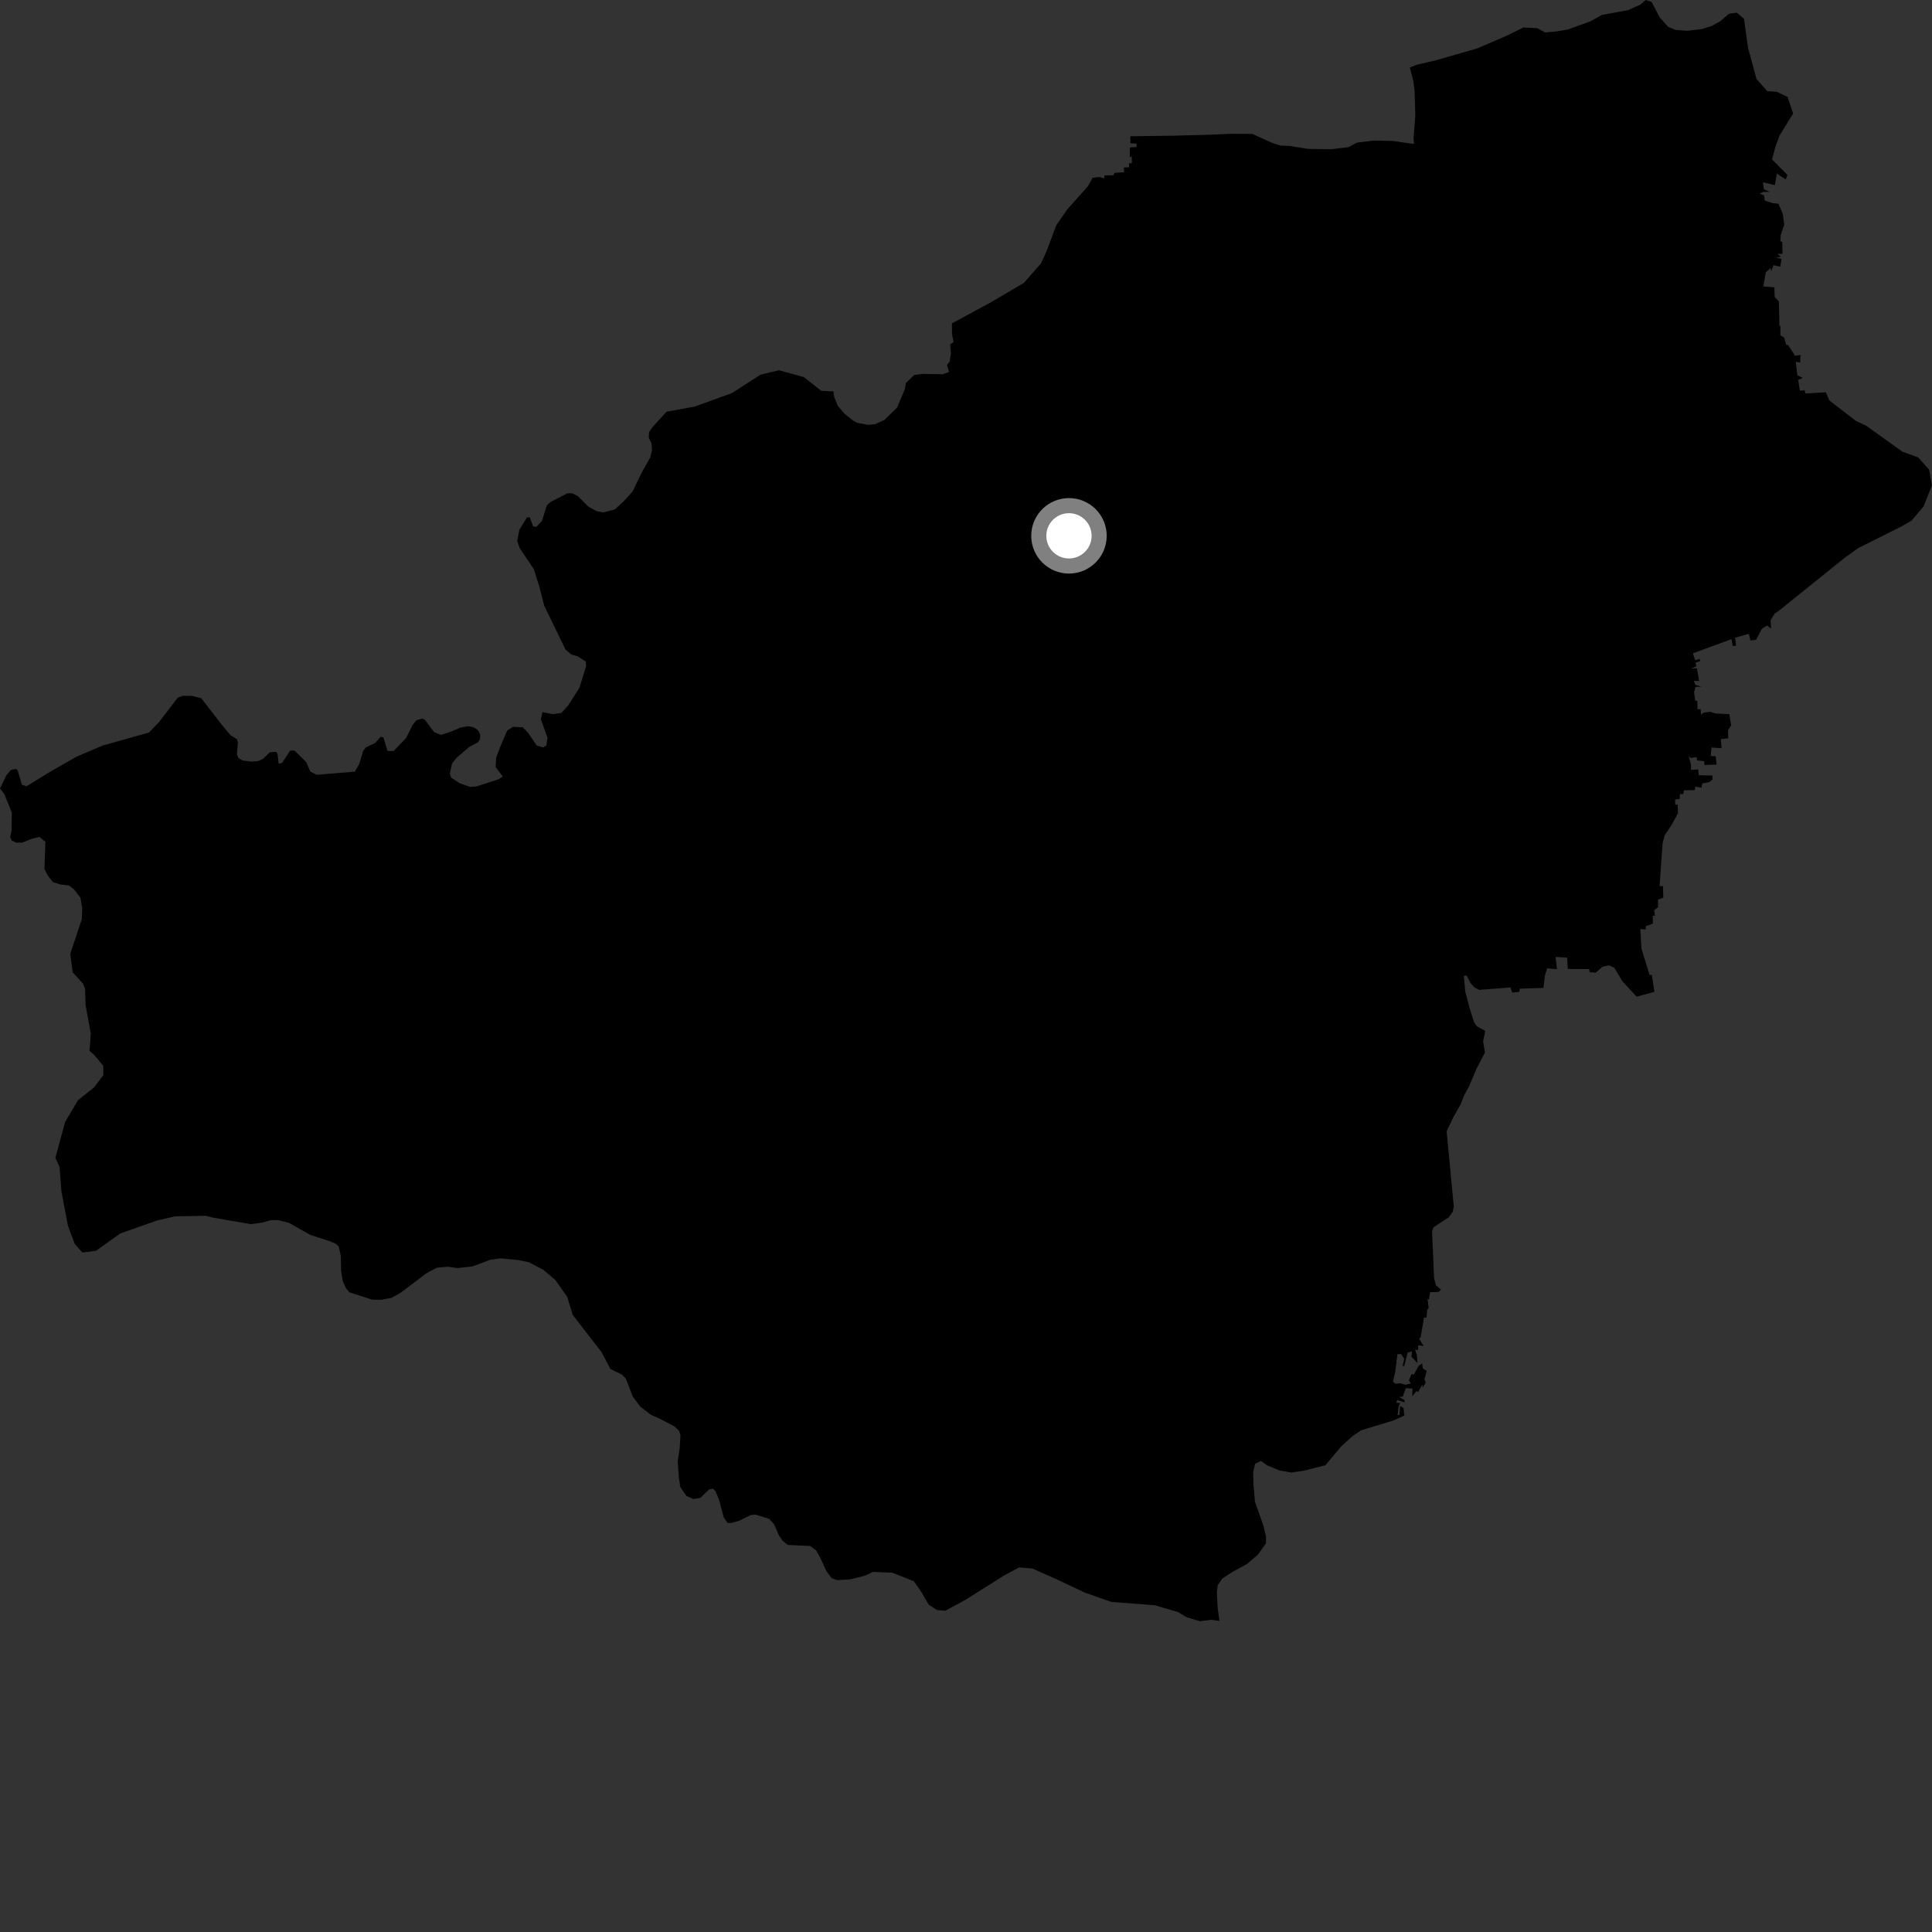 <?xml version="1.0" encoding="utf-8" ?>
<svg baseProfile="full" height="1024" version="1.1" width="1024" xmlns="http://www.w3.org/2000/svg" xmlns:ev="http://www.w3.org/2001/xml-events" xmlns:xlink="http://www.w3.org/1999/xlink"><rect width="100%" height="100%" fill="#333333" stroke="none"/><defs /><polygon fill="black" points="947.377,92.742 939.217,84.502 940.963,77.973 943.16,71.884 950.409,60.141 947.449,51.363 941.799,48.674 936.68,48.301 930.978,41.892 926.479,25.247 924.341,9.949 920.548,6.757 916.365,7.295 911.947,11.129 907.304,13.756 901.907,15.448 894.264,16.304 888.181,15.892 884.223,14.278 879.708,9.287 875.347,0.996 872.235,0.0 869.342,2.482 862.909,5.373 849.031,7.914 843.039,11.262 831.06,15.619 825.063,16.642 819.024,17.207 814.803,14.942 807.378,14.585 798.629,18.904 782.983,25.653 760.802,32.031 751.006,34.276 747.226,35.824 749.015,42.433 749.782,48.337 750.139,61.455 749.218,73.193 749.416,76.315 738.367,74.713 728.335,74.483 719.249,75.57 714.739,77.977 705.653,79.096 693.335,78.918 683.261,77.324 678.629,77.159 674.202,75.705 663.757,70.974 651.915,70.921 641.337,71.405 621.688,71.931 599.099,72.223 599.164,75.954 602.412,76.177 602.412,77.924 598.887,78.115 598.771,83.374 599.869,82.914 599.91,86.425 598.456,86.603 598.422,88.675 595.654,88.763 595.835,91.315 590.692,91.63 590.114,92.895 585.376,92.996 585.298,94.515 582.531,93.794 579.093,94.222 576.739,98.562 565.784,110.869 559.87,119.356 554.966,132.464 551.831,139.506 542.718,149.923 524.675,160.518 504.561,171.37 504.58,177.2 505.421,181.264 503.642,182.532 504.018,187.349 503.305,191.771 501.885,193.406 503.015,197.115 499.787,198.356 489.075,198.178 484.589,198.729 480.157,202.989 479.613,206.206 475.467,216.028 468.744,222.58 463.752,224.873 459.765,225.151 454.452,224.135 452.271,222.996 447.714,219.381 444.013,215.063 442.079,210.195 441.75,207.474 435.212,207.107 426.048,199.859 412.867,196.262 403.113,198.573 387.945,208.333 368.222,215.489 353.279,218.225 345.685,226.547 344.024,229.047 343.863,232.026 345.312,234.953 345.607,238.656 344.591,242.524 340.21,250.308 335.283,260.485 330.628,265.624 325.956,269.956 319.776,271.605 316.28,270.946 311.801,268.51 306.323,262.982 303.291,261.452 300.804,261.428 291.986,265.946 289.868,267.774 287.222,276.179 284.126,279.356 282.512,278.853 280.811,274.183 279.313,274.274 275.311,280.722 274.111,286.639 275.457,290.526 282.933,301.633 285.919,311.123 288.451,321.023 299.733,344.276 302.778,346.875 306.181,347.875 310.439,350.576 310.656,352.993 307.13,364.502 301.144,373.903 297.559,377.854 292.926,378.532 287.54,377.443 286.675,381.241 290.2,390.989 289.607,395.046 287.976,396.138 284.524,395.213 279.836,388.332 277.01,385.465 271.959,385.231 268.855,387.146 265.152,395.8 262.953,401.684 262.717,406.595 266.481,411.569 264.015,413.132 252.569,416.802 249.09,417.064 243.747,415.177 239.131,412.211 238.428,410.031 239.542,404.838 241.964,401.68 248.707,395.882 253.304,393.473 254.429,391.725 254.498,389.207 253.29,386.97 250.811,385.367 248.14,384.947 244.165,385.583 238.95,387.808 233.734,389.497 230.096,388.044 225.2,381.499 223.861,380.861 220.714,381.72 218.78,384.074 215.318,391.073 208.587,398.091 205.38,398.021 203.226,390.839 201.781,390.536 198.857,393.771 193.922,396.124 192.52,397.938 190.393,404.969 188.092,408.994 167.826,410.648 164.408,408.925 162.365,403.993 155.968,397.723 153.75,397.896 149.443,404.417 147.672,404.719 147.082,399.423 146.218,398.451 143.007,398.772 139.519,402.094 136.996,403.34 133.456,403.686 128.667,403.118 126.347,401.773 125.589,399.86 126.08,393.68 125.662,391.836 122.229,389.722 117.563,384.151 106.663,370.056 101.758,368.822 97.04,368.797 94.324,369.647 84.188,382.835 78.954,388.255 54.406,395.159 40.372,401.147 26.562,409.089 14.059,416.734 11.609,415.928 9.385,408.421 8.545,407.514 5.771,408.106 3.371,410.944 0.0,417.853 2.398,421.118 6.276,430.702 6.123,440.264 5.399,443.726 6.225,445.502 8.695,446.64 11.92,446.559 16.786,444.596 20.887,443.576 24.063,446.15 23.556,460.619 25.299,464.033 28.155,467.613 32.178,468.781 36.661,469.342 39.368,471.542 42.66,475.813 43.575,481.522 43.358,487.23 37.241,505.594 38.556,515.396 44.032,521.375 45.084,524.129 45.358,532.749 48.112,547.808 47.451,557.011 49.783,558.946 54.735,564.878 54.791,569.779 49.861,576.369 41.381,583.087 34.54,594.624 29.359,613.683 31.574,618.509 32.558,631.484 35.969,649.522 39.566,659.2 43.64,663.854 50.829,662.986 63.779,653.723 83.29,646.876 92.787,644.67 109.177,644.401 112.797,645.355 132.947,648.819 138.829,648.035 143.341,646.747 147.466,646.663 153.158,648.138 164.517,654.545 174.246,657.671 177.932,659.194 179.525,660.624 180.636,665.643 180.799,673.594 181.672,679.012 183.418,682.832 185.243,684.983 197.316,688.863 202.094,688.911 207.508,687.877 212.455,685.124 225.893,674.924 231.494,671.901 237.361,671.396 242.584,672.099 250.451,671.217 259.806,667.721 265.329,666.957 274.778,667.844 280.475,669.067 287.981,673.037 294.311,678.357 300.604,687.318 303.568,696.948 318.759,716.553 323.502,725.549 329.673,728.615 331.706,730.693 335.356,740.173 339.353,745.536 344.883,749.803 350.498,752.342 357.468,756.051 359.948,758.383 360.68,760.761 360.266,767.407 359.196,774.655 359.823,783.264 360.586,788.164 363.8,792.868 367.513,794.516 371.157,793.907 375.85,789.437 377.85,789 379.207,790.296 381.076,794.772 383.619,804.271 385.577,807.146 387.463,807.233 391.99,805.947 397.839,803.039 400.492,802.777 407.66,805.009 410.277,807.877 412.986,814.054 414.817,816.665 417.532,818.858 429.465,819.393 432.515,821.704 434.839,825.769 437.99,832.722 440.854,836.51 443.772,837.507 450.678,837.082 458.374,835.152 462.617,833.15 472.992,833.573 484.356,838.079 488.271,843.698 492.215,850.497 496.503,853.313 500.985,853.735 511.556,848.042 531.922,835.197 540.169,830.753 547.221,831.363 559.701,836.9 574.785,844.021 588.997,849.048 612.001,850.809 624.555,854.492 628.749,857.1 635.983,859.287 641.871,858.519 646.327,859.11 645.387,852.293 644.969,843.55 645.457,840.09 647.832,836.716 653.201,833.136 660.896,828.98 666.777,823.933 670.988,817.991 671.02,814.483 669.66,808.68 665.14,795.909 664.372,786.766 664.218,780.14 665.222,775.867 668.308,774.341 671.597,776.65 678.327,779.419 684.472,780.475 690.888,779.529 702.493,776.617 710.922,766.548 716.794,761.244 721.376,758.091 738.796,752.816 744.3,750.274 743.905,746.22 742.07,745.28 741.735,749.923 740.769,749.999 741.25,745.506 742.111,743.577 740.049,743.524 740.582,742.065 744.411,743.251 744.489,742.153 741.544,740.427 743.444,740.279 745.121,735.758 748.668,735.932 748.51,740.117 750.719,737.312 751.678,737.792 753.881,733.806 754.024,735.454 755.671,732.798 754.967,730.967 756.213,726.576 754.103,725.362 753.771,722.633 751.866,723.952 749.41,728.524 748.177,728.271 746.762,731.546 747.719,733.311 744.903,733.941 742.102,733.143 739.524,733.444 738.311,732.216 739.527,726.996 740.657,717.709 742.583,717.706 744.278,720.189 743.45,723.962 744.268,724.071 746.046,716.948 748.357,716.226 748.136,719.114 751.274,722.434 750.966,718.141 750.04,715.521 751.644,715.43 751.677,712.951 754.533,713.465 752.151,709.468 752.952,708.928 754.77,698.273 756.111,698.369 756.437,694.318 757.214,693.238 756.626,688.387 757.378,688.798 757.965,684.911 762.493,684.761 763.75,683.526 761.071,681.263 760.071,677.328 759.031,652.554 759.774,650.493 767.966,645.144 769.937,642.336 770.55,639.501 766.738,599.594 770.356,592.04 774.287,585.101 775.998,580.497 778.616,575.864 782.491,566.646 787.034,557.848 786.076,551.744 787.255,546.403 782.7,543.941 781.247,541.755 778.884,534.149 776.621,525.582 775.868,517.246 777.355,517.101 779.298,520.897 781.549,523.416 783.997,524.637 800.543,523.386 801.512,526.08 805.207,525.735 805.547,524.035 818.079,523.605 818.835,516.967 820.061,513.212 825.216,513.703 824.472,507.17 830.614,507.577 830.954,513.564 842.263,513.606 842.519,515.274 845.744,515.52 849.384,512.392 852.79,511.626 855.611,512.957 859.879,520.08 867.456,528.258 876.869,525.689 875.516,516.665 874.347,516.813 870.017,502.904 869.4,492.438 872.295,492.598 872.255,490.958 876.057,489.508 875.973,485.231 877.141,485.468 876.748,482.471 878.766,480.849 878.812,476.835 881.593,475.759 881.403,469.648 879.613,469.641 881.2,447.084 882.267,442.805 886.055,437.103 889.362,431.036 889.208,426.455 887.902,426.444 887.835,423.739 890.296,423.423 890.387,420.869 892.166,420.876 892.548,418.852 898.295,418.779 898.526,416.929 901.779,417.464 902.249,415.233 905.73,414.625 907.659,413.22 907.575,411.045 900.373,410.882 900.08,407.824 896.272,408.045 896.273,405.168 895.023,400.786 896.107,401.758 899.211,401.298 899.521,403.049 903.201,403.435 903.426,405.436 909.827,405.244 909.357,400.824 906.723,400.703 907.147,396.192 912.471,396.582 912.075,391.769 916.022,391.321 915.877,387.116 917.537,384.403 916.57,378.529 909.168,378.158 906.69,377.296 903.101,377.667 901.545,378.764 901.381,375.891 899.726,375.889 899.594,371.336 898.506,371.456 897.893,367.024 898.653,364.061 901.756,363.985 898.617,363.003 897.733,360.951 900.601,360.941 899.377,354.227 896.397,354.301 899.123,353.169 898.652,351.147 901.113,350.447 900.847,349.224 898.428,349.95 897.319,346.24 917.733,338.754 918.378,342.365 920.141,342.202 919.595,338.018 926.965,335.932 927.772,339.436 930.764,339.106 933.837,333.269 936.588,331.527 938.716,333.19 938.451,328.725 940.606,325.257 942.767,323.762 977.625,295.712 984.973,290.469 1008.07,278.87 1013.133,275.978 1019.528,268.428 1024.0,257.181 1022.422,248.846 1016.701,242.457 1008.251,239.37 989.355,225.791 983.709,223.111 969.557,212.219 967.744,207.914 956.965,208.56 956.471,206.85 953.947,207.033 953.057,201.368 955.537,200.316 952.605,198.906 951.797,191.721 954.161,192.147 954.286,188.102 951.431,188.559 947.714,182.845 946.727,182.793 945.655,178.94 943.645,177.805 943.653,172.757 943.106,172.669 942.876,159.826 940.608,157.385 940.451,152.308 934.595,151.807 935.888,144.367 938.397,142.07 938.829,143.756 939.993,140.572 943.594,141.318 944.221,137.209 941.34,136.567 943.875,136.137 942.193,134.551 944.78,134.554 944.609,128.122 943.649,127.941 943.767,124.828 945.684,118.985 944.895,113.285 942.575,107.982 939.487,107.65 935.337,106.289 934.981,103.51 932.681,102.672 934.484,101.714 937.974,101.712 934.869,100.309 934.429,96.621 940.727,98.117 941.734,92.007 946.491,95.073 947.377,92.742" /><circle cx="566.576" cy="284.003" fill="rgb(100%,100%,100%)" r="16" stroke="grey" stroke-width="8" /></svg>
